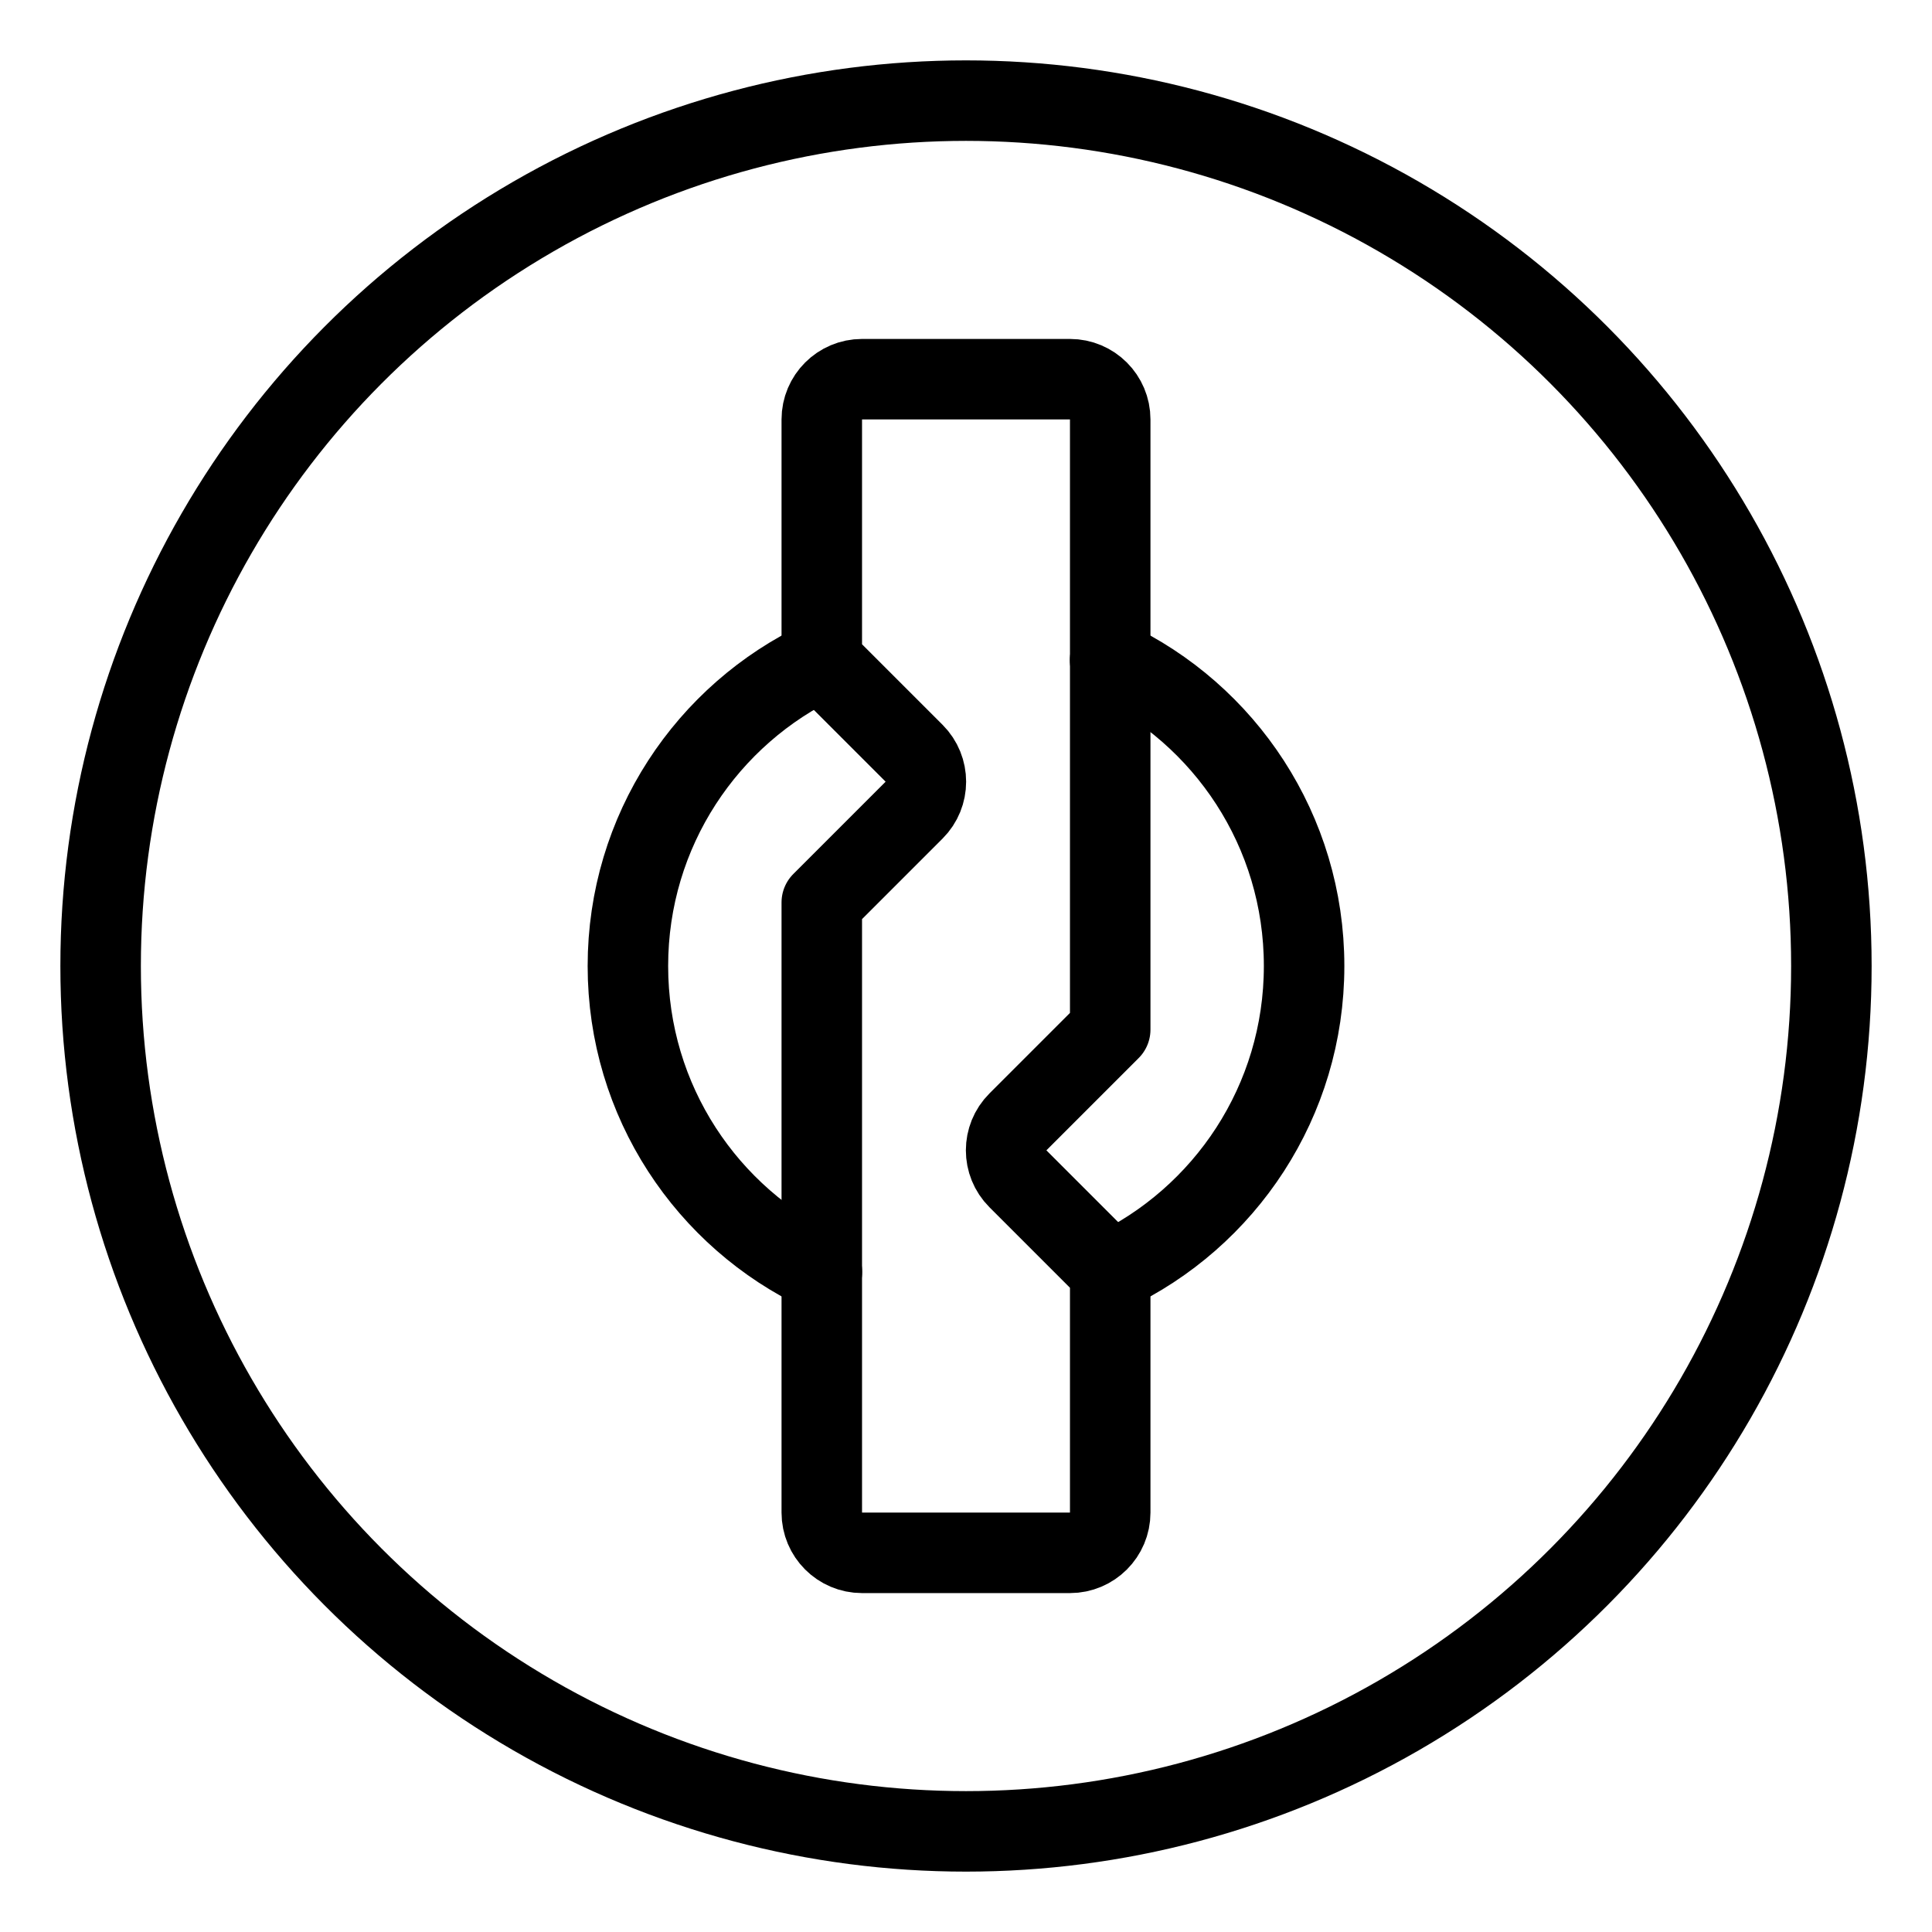 <?xml version="1.0" encoding="UTF-8"?><svg id="a" xmlns="http://www.w3.org/2000/svg" viewBox="0 0 48 48"><defs><style>.b{stroke-width:2px;fill:none;stroke:#000;stroke-linecap:round;stroke-linejoin:round;}</style></defs><circle class="b" cx="24" cy="24" r="21.5"/><path class="b" d="m26.583,9.421h-5.166c-.552,0-1,.448-1,1v6l2.293,2.293c.391.391.391,1.024,0,1.414l-2.293,2.293v15.159c0,.552.448,1,1,1h5.166c.552,0,1-.448,1-1v-6l-2.293-2.293c-.391-.391-.391-1.024,0-1.414l2.293-2.293v-15.159c0-.552-.448-1-1-1Z"/><path class="b" d="m20.42,31.6c-2.85-1.34-4.82-4.24-4.82-7.6s1.97-6.26,4.82-7.6"/><path class="b" d="m27.58,16.4c2.85,1.34,4.82,4.24,4.82,7.6s-1.97,6.26-4.82,7.6"/></svg>